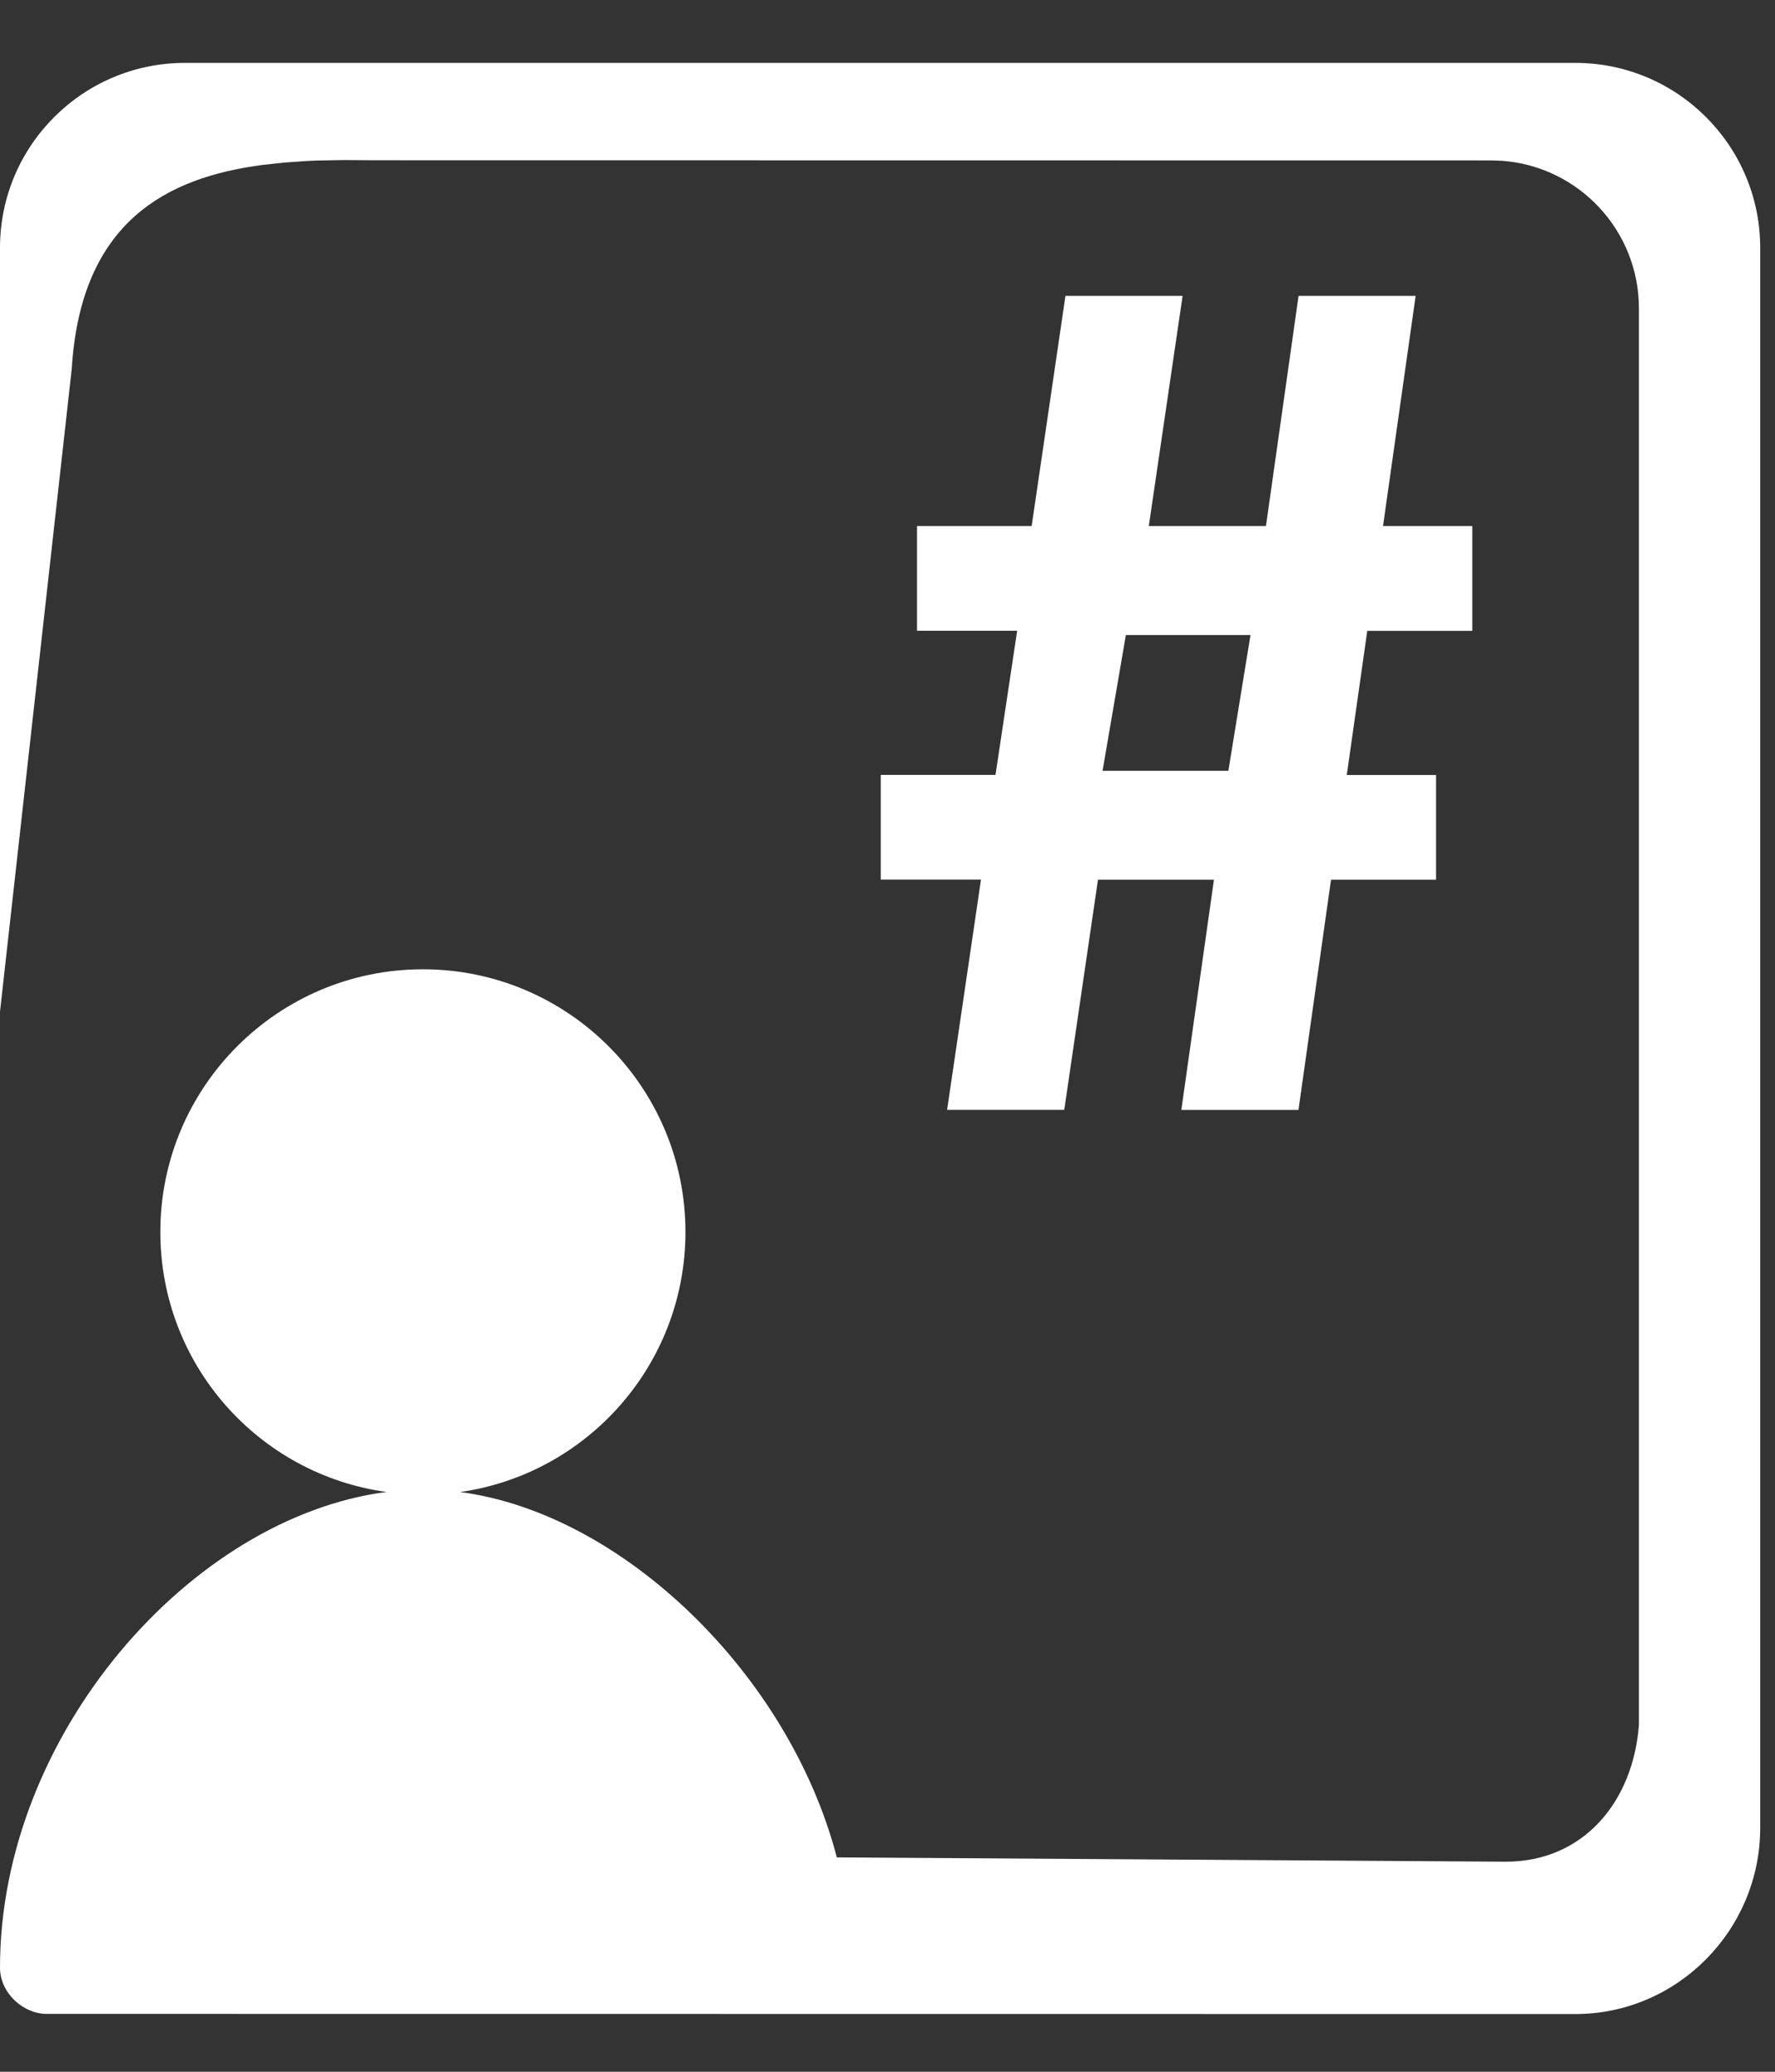 <svg xmlns="http://www.w3.org/2000/svg" width="24" height="28" viewBox="0 0 24 28">
    <rect x="0" y="0" width="24" height="28" fill="#333333" stroke="none"/>
    <g fill="none" fill-rule="evenodd">
        <g fill="#FFF">
            <g>
                <g>
                    <g>
                        <path d="M21.3 0c1.38 0 2.5 1.12 2.5 2.5v21.353c0 1.381-1.12 2.517-2.5 2.517L.63 26.368c-.312 0-.63-.279-.63-.625 0-3.145 2.578-6.085 5.226-6.429-1.729-.238-3.058-1.72-3.058-3.514 0-1.96 1.59-3.55 3.55-3.55 1.96 0 3.55 1.59 3.55 3.55 0 1.79-1.325 3.27-3.047 3.515 2.188.285 4.445 2.456 5.094 4.938l9.045.058c1.054 0 1.724-.816 1.8-1.851V3.318c0-1.055-.815-1.918-1.85-1.995l-.15-.005-15.076-.002-.433-.003-.385.007-.137.007-.285.02-.294.032c-1.293.17-2.458.763-2.58 2.757L0 12.823V2.5C0 1.12 1.12 0 2.5 0h18.8z" transform="translate(-458, -291) translate(130, 291) translate(328, 0.85)"/>
                    </g>
                    <path fill-rule="nonzero" d="M14.39 14.15l.456-3.111h1.568l-.441 3.111h1.584l.44-3.111h1.42V9.624H18.21l.277-1.948h1.42V6.26H18.7l.441-3.111h-1.583l-.441 3.111h-1.584l.457-3.111h-1.584l-.457 3.111h-1.55v1.415h1.354l-.293 1.948h-1.551v1.415h1.355l-.458 3.111h1.584zm2.22-4.583h-1.702l.315-1.834h1.685l-.299 1.834z" transform="translate(-458, -291) translate(130, 291) translate(328, 0.85)"/>
                </g>
            </g>
        </g>
    </g>
</svg>
